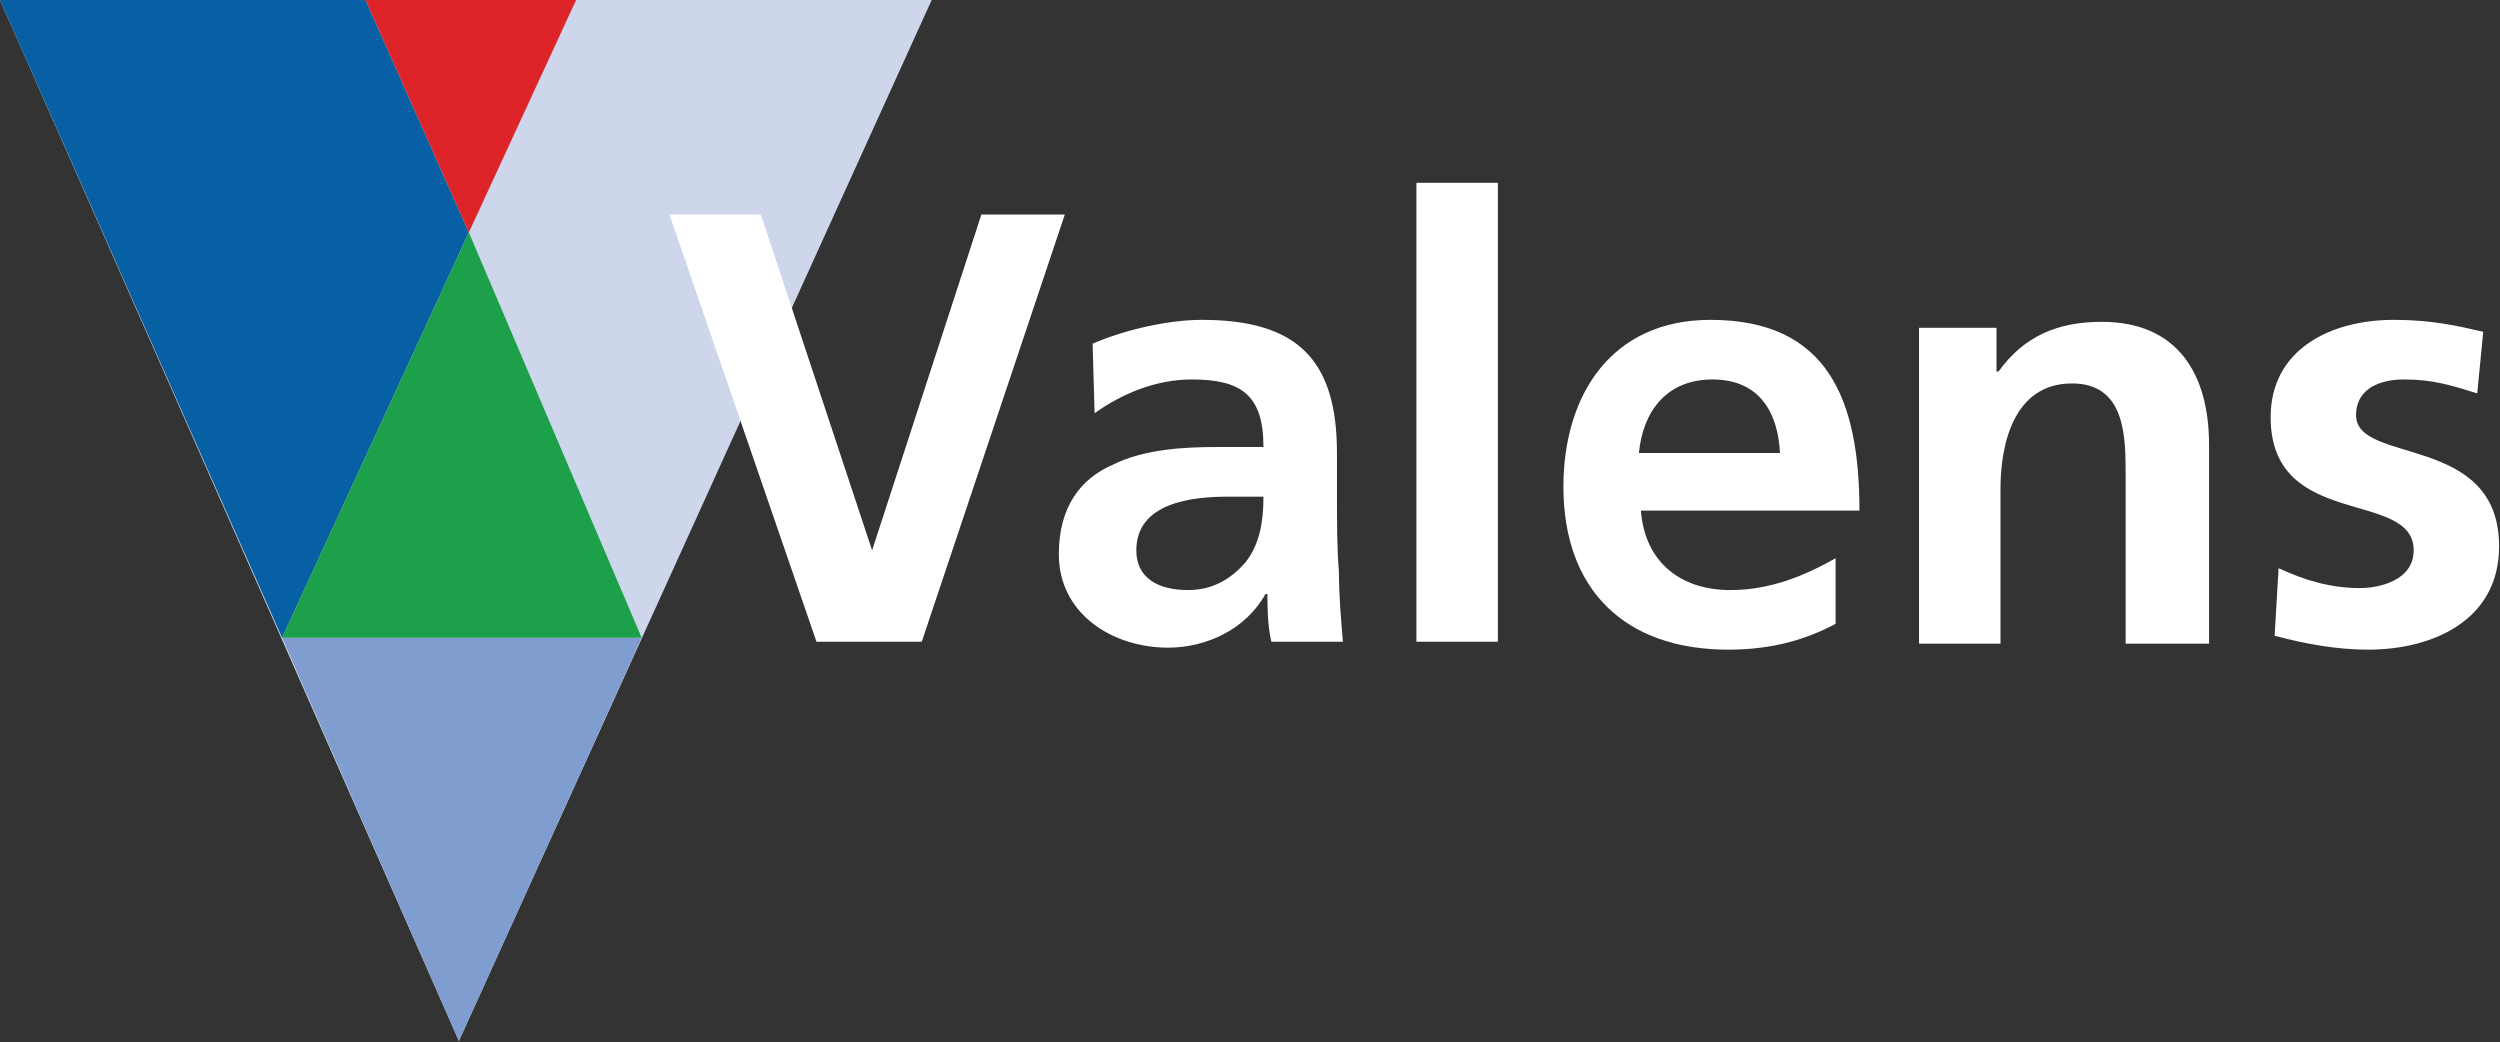 <svg version="1.2" baseProfile="tiny-ps" xmlns="http://www.w3.org/2000/svg" viewBox="0 0 1624 677" width="1624" height="677">
	<rect x="0" y="0" width="1624" height="677" fill="#333333" stroke="none"/>
	<title>valens-svg</title>
	<style>
		tspan { white-space:pre }
		.shp0 { fill: #cdd6ea } 
		.shp1 { fill: #809dcf } 
		.shp2 { fill: #0760a4 } 
		.shp3 { fill: #1ca14a } 
		.shp4 { fill: #dc2429 } 
		.shp5 { fill: #ffffff } 
	</style>
	<g id="Layer">
		<path id="Layer" class="shp0" d="M0 0L605.23 0L298.1 676.26L0 0Z" />
		<path id="Layer" class="shp1" d="M183.25 414.27L416.82 414.27L298.1 676.26L183.25 414.27Z" />
		<path id="Layer" class="shp2" d="M0 0L237.45 0L304.55 151L183.25 414.27L0 0Z" />
		<path id="Layer" class="shp3" d="M183.25 414.27L416.82 414.27L304.55 151L183.25 414.27Z" />
		<path id="Layer" class="shp4" d="M237.45 0L304.55 151L374.24 0L237.45 0Z" />
		<path id="Layer" fill-rule="evenodd" class="shp5" d="M434.89 139.38L494.25 139.38L566.52 357.49L637.5 139.38L691.7 139.38L598.78 416.85L530.39 416.85L434.89 139.38ZM709.76 223.27C730.41 214.23 758.8 207.78 780.74 207.78C842.68 207.78 868.49 233.59 868.49 294.25L868.49 320.06C868.49 340.71 868.49 356.2 869.78 371.68C869.78 387.17 871.07 401.37 872.36 416.85L825.9 416.85C823.32 406.53 823.32 392.33 823.32 385.88L822.03 385.88C809.13 409.11 783.32 420.72 758.8 420.72C722.67 420.72 687.82 398.78 687.82 360.07C687.82 329.09 702.02 311.03 722.67 301.99C743.31 291.67 769.12 290.38 791.06 290.38L820.74 290.38C820.74 256.82 806.55 246.5 774.29 246.5C751.06 246.5 729.12 255.53 711.05 268.44L709.76 223.27ZM771.7 383.3C788.48 383.3 800.1 375.55 809.13 365.23C818.16 353.62 820.74 339.42 820.74 322.64L797.51 322.64C774.29 322.64 738.15 326.51 738.15 357.49C738.15 375.55 752.35 383.3 771.7 383.3ZM920.11 118.73L973.02 118.73L973.02 416.85L920.11 416.85L920.11 118.73ZM1192.4 405.24C1173.04 415.56 1151.1 422.02 1122.71 422.02C1055.61 422.02 1015.6 383.3 1015.6 316.19C1015.6 256.82 1046.58 207.78 1111.1 207.78C1187.24 207.78 1207.89 259.4 1207.89 331.68L1065.93 331.68C1068.51 365.23 1091.74 383.3 1124 383.3C1149.81 383.3 1171.75 374.26 1192.4 362.65L1192.4 405.24ZM1156.27 294.25C1154.98 268.44 1143.36 246.5 1112.39 246.5C1082.71 246.5 1067.22 267.15 1064.64 294.25L1156.27 294.25ZM1296.93 212.94L1296.93 241.34L1298.22 241.34C1315 218.11 1336.93 209.07 1365.32 209.07C1414.36 209.07 1435.01 242.63 1435.01 289.09L1435.01 418.14L1380.81 418.14L1380.81 308.45C1380.81 283.92 1380.81 249.08 1345.97 249.08C1307.25 249.08 1299.51 290.38 1299.51 317.48L1299.51 418.14L1246.6 418.14L1246.6 212.94L1296.93 212.94ZM1609.22 255.53C1592.45 250.37 1580.83 246.5 1561.48 246.5C1547.28 246.5 1530.5 251.66 1530.5 269.73C1530.5 301.99 1623.42 281.34 1623.42 354.91C1623.42 402.66 1580.83 422.02 1538.25 422.02C1517.6 422.02 1496.95 418.14 1477.6 412.98L1480.18 369.1C1496.95 376.85 1513.73 382.01 1533.09 382.01C1545.99 382.01 1567.93 376.85 1567.93 357.49C1567.93 317.48 1475.01 344.58 1475.01 271.02C1475.01 227.14 1513.73 207.78 1555.02 207.78C1579.54 207.78 1596.32 211.65 1613.1 215.52L1609.22 255.53Z" />
	</g>
</svg>